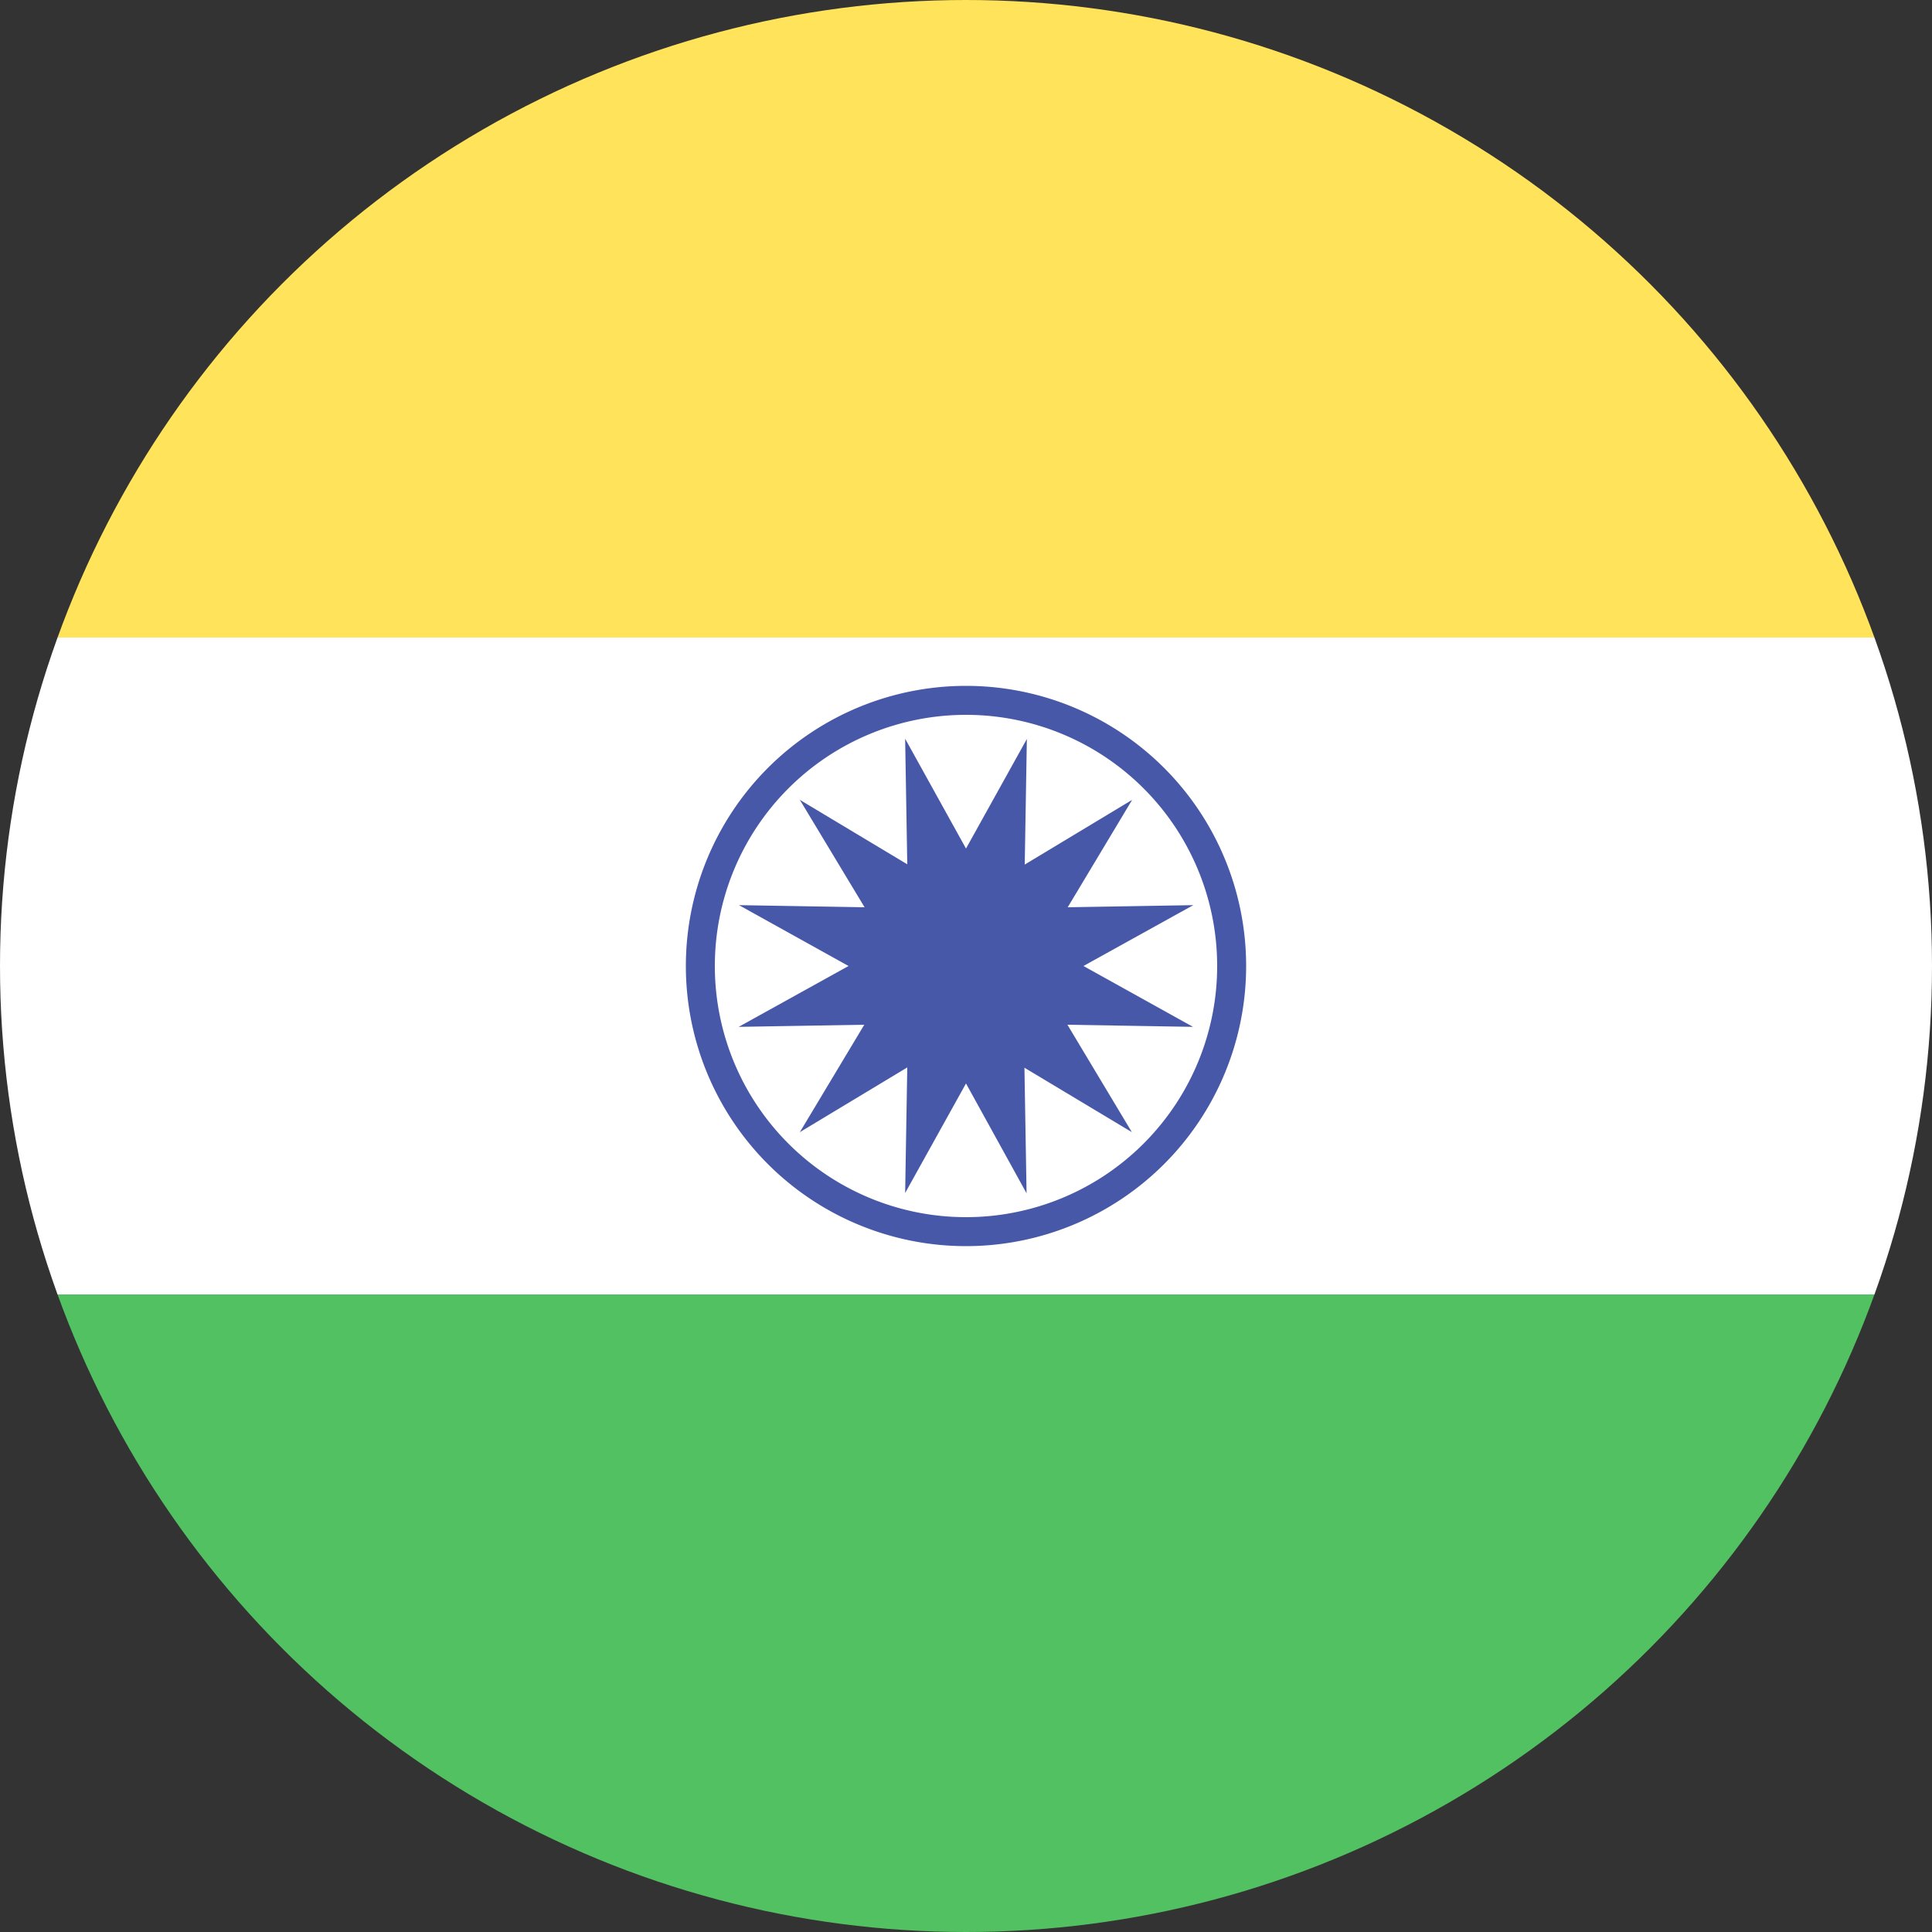<svg xmlns="http://www.w3.org/2000/svg" xmlns:xlink="http://www.w3.org/1999/xlink" width="200" height="200" viewBox="0 0 200 200">
  <rect x="0" y="0" width="200" height="200" fill="#333333" stroke="none"/>
  <defs>
    <clipPath id="clip-path">
      <circle id="椭圆_1" data-name="椭圆 1" cx="100" cy="100" r="100" transform="translate(910 488)" fill="#fff" stroke="#707070" stroke-width="1"/>
    </clipPath>
  </defs>
  <g id="蒙版组_1" data-name="蒙版组 1" transform="translate(-910 -488)" clip-path="url(#clip-path)">
    <g id="india" transform="translate(910 488)">
      <rect id="矩形_1" data-name="矩形 1" width="200" height="68" transform="translate(0 66)" fill="#fff"/>
      <rect id="矩形_2" data-name="矩形 2" width="200" height="66" fill="#ffe35a"/>
      <rect id="矩形_3" data-name="矩形 3" width="200" height="66" transform="translate(0 134)" fill="#52c162"/>
      <path id="路径_1" data-name="路径 1" d="M100,87.84l6.3-11.34-.22,13,11.12-6.7-6.67,11.12,13-.22L112.16,100l11.34,6.3-13-.22,6.67,11.12-11.12-6.67.22,13L100,112.16,93.7,123.5l.22-13L82.8,117.2l6.67-11.12-13,.22L87.84,100,76.5,93.7l13,.22L82.8,82.8l11.12,6.67-.22-13ZM100,74a26,26,0,1,0,26,26,26,26,0,0,0-26-26m0-3a29,29,0,1,1-29,29,29,29,0,0,1,29-29Z" fill="#4758a9"/>
    </g>
  </g>
</svg>
